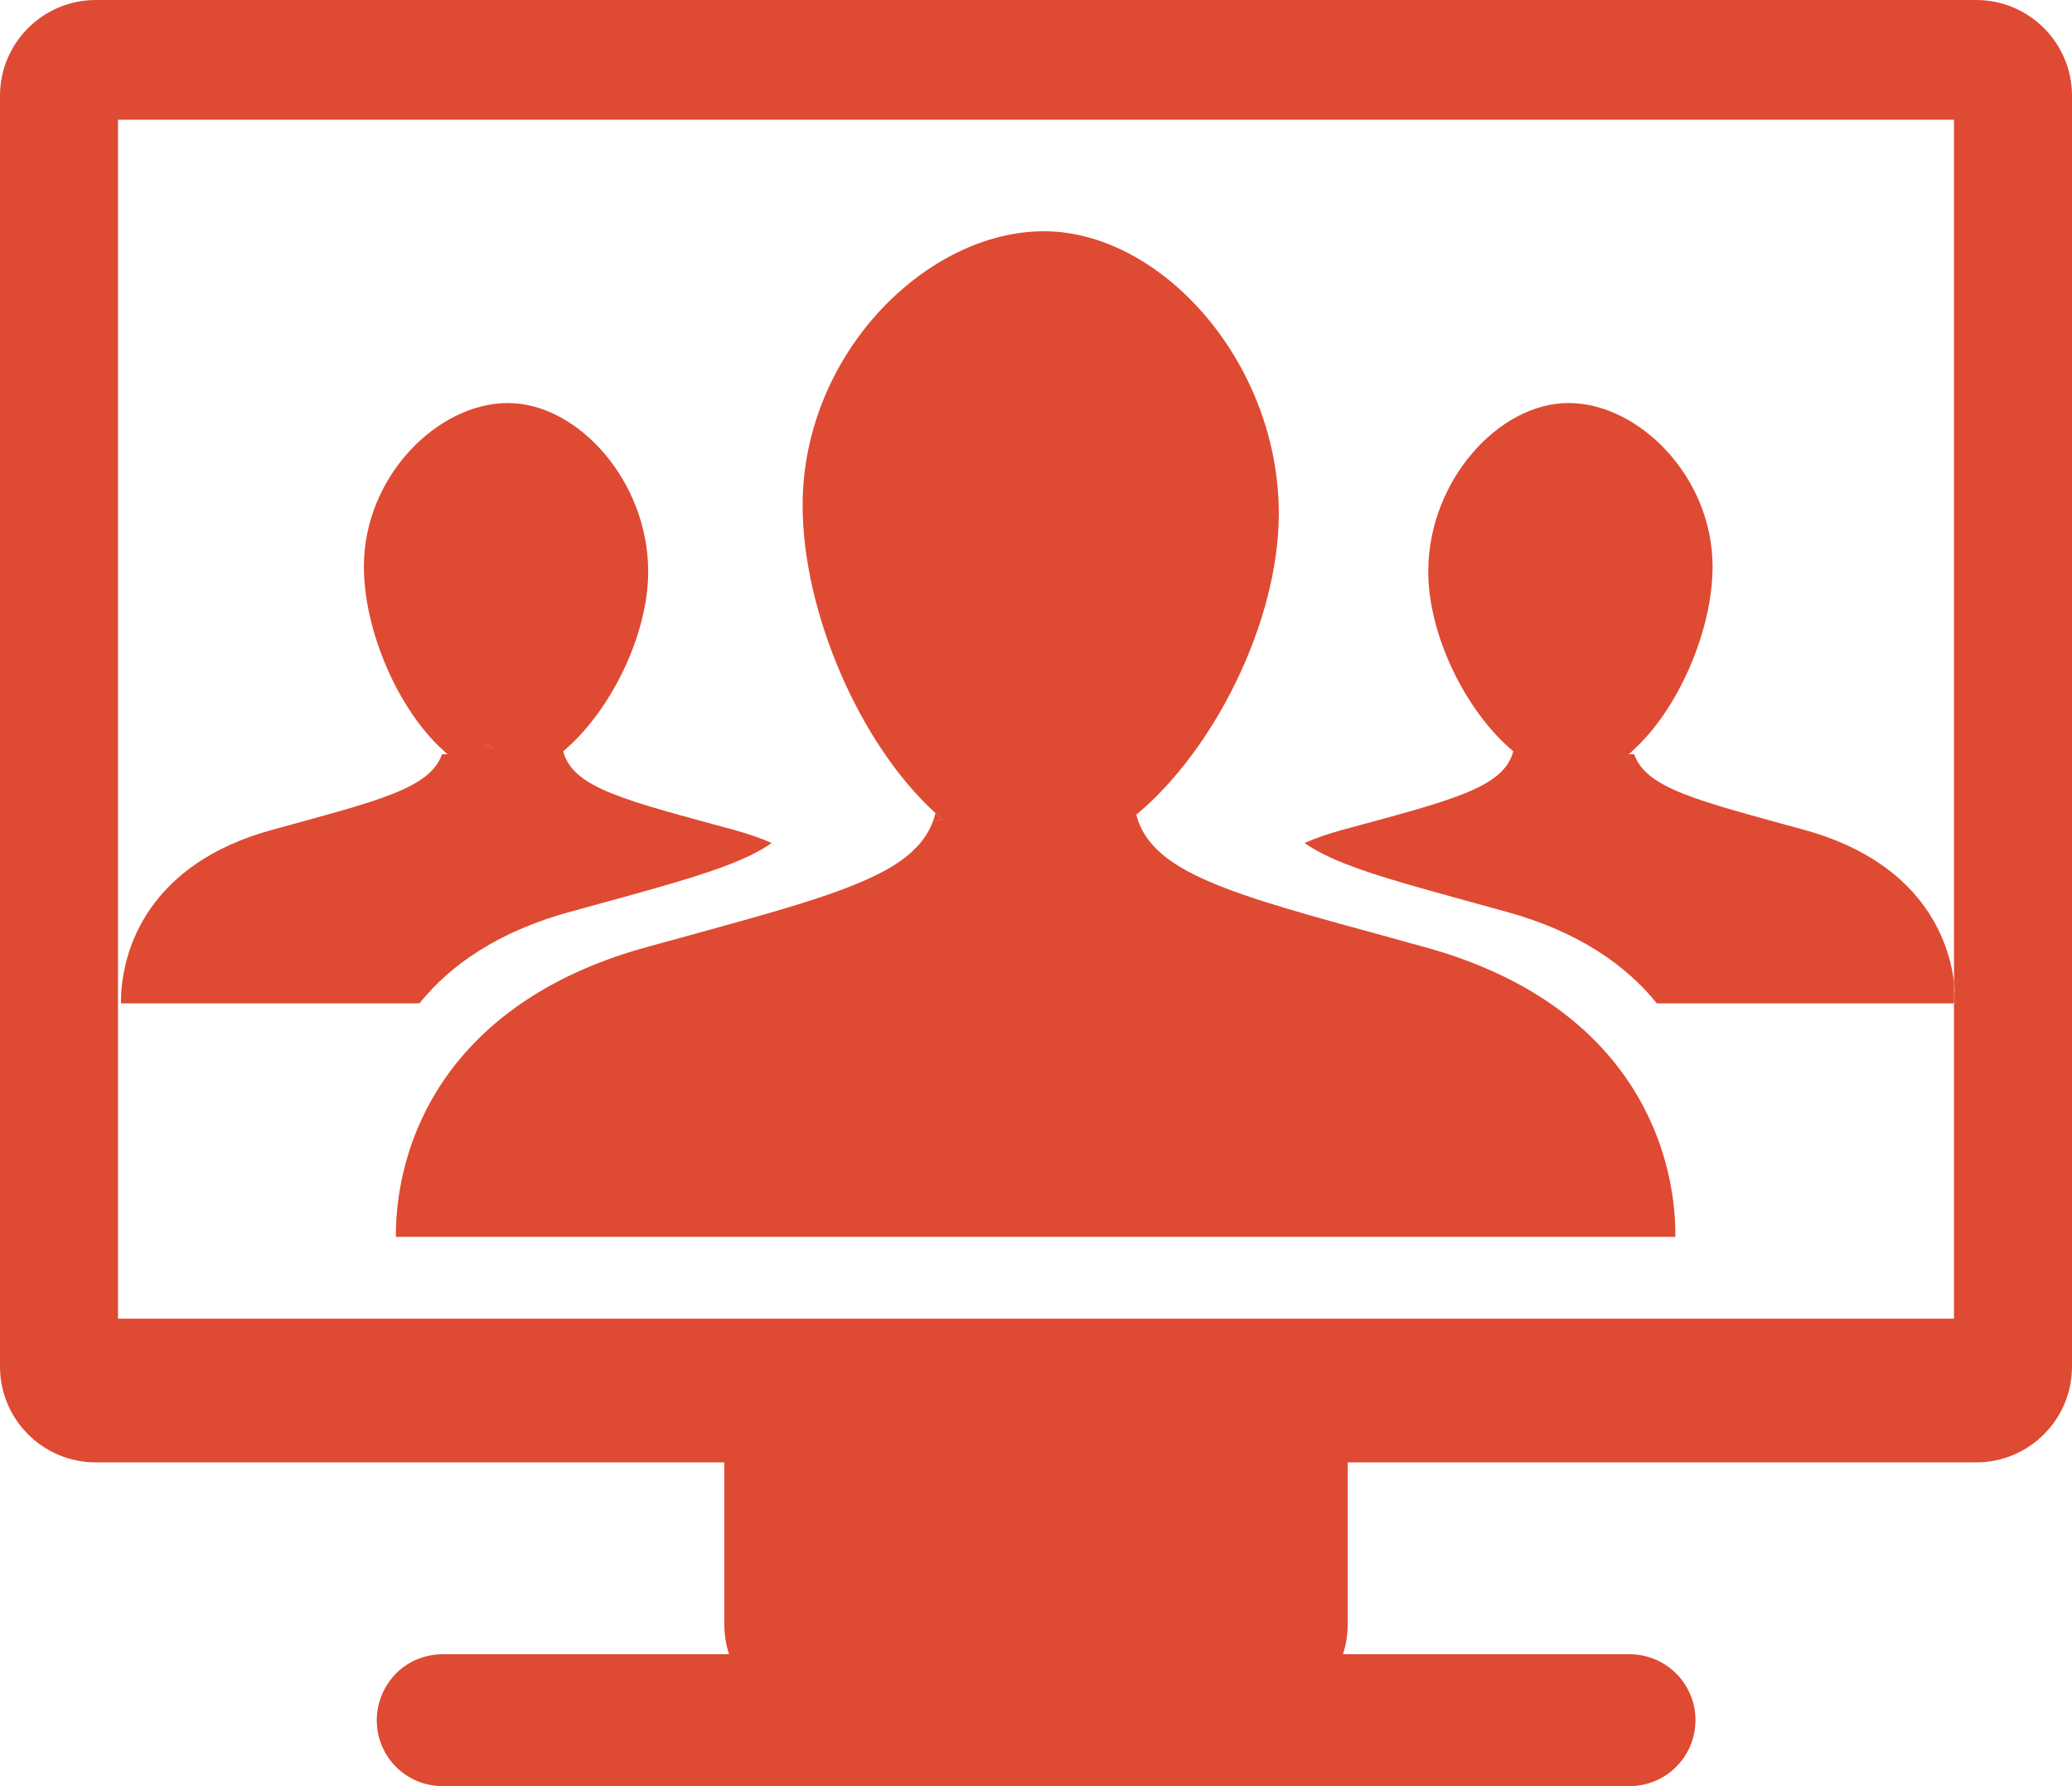 <?xml version="1.0" encoding="utf-8"?>
<!-- Generator: Adobe Illustrator 15.1.0, SVG Export Plug-In . SVG Version: 6.00 Build 0)  -->
<!DOCTYPE svg PUBLIC "-//W3C//DTD SVG 1.1 Tiny//EN" "http://www.w3.org/Graphics/SVG/1.1/DTD/svg11-tiny.dtd">
<svg version="1.1" baseProfile="tiny" id="Layer_1" xmlns="http://www.w3.org/2000/svg" xmlns:xlink="http://www.w3.org/1999/xlink"
	 x="0px" y="0px" width="83.59px" height="72.06px" viewBox="7.62 10.94 83.59 72.06" xml:space="preserve">
<g id="XMLID_5_">
	<g>
		<g id="XMLID_1_">
			<g>
				<path fill="#DF4A32" d="M59.21,31.66c0,4.32-2.569,9.5-5.75,12.15c0.61,2.34,3.81,3.2,10.3,4.97c0.42,0.12,0.85,0.24,1.301,0.36
					c8.199,2.24,10.17,7.969,10.149,11.7H23.59c-0.01-2.04,0.58-4.689,2.46-7.029c1.56-1.931,3.99-3.661,7.69-4.669
					c0.31-0.09,0.62-0.17,0.91-0.25c4.68-1.29,7.7-2.08,9.33-3.24c0.65-0.47,1.08-1,1.3-1.64h0.39c-0.11-0.09-0.21-0.17-0.31-0.27
					C42.32,40.99,40,35.65,40,31.33c0-6.11,5-11.06,9.73-11.06S59.21,25.55,59.21,31.66z"/>
				<path fill="#DF4A32" d="M91.21,14.81v51.26c0,2.14-1.729,3.869-3.87,3.869H61.99v6.529c0,0.432-0.07,0.83-0.19,1.211h11.56
					c1.471,0,2.66,1.189,2.66,2.659S74.83,83,73.359,83H25.48c-1.48,0-2.66-1.189-2.66-2.66c0-0.729,0.3-1.398,0.78-1.89
					c0.47-0.47,1.14-0.771,1.88-0.771h11.55c-0.12-0.381-0.19-0.779-0.19-1.211v-6.529H11.49c-2.14,0-3.87-1.729-3.87-3.869V14.81
					c0-2.14,1.73-3.87,3.87-3.87h75.85C89.48,10.94,91.21,12.67,91.21,14.81z M86.5,51.42c0-0.27-0.01-0.561-0.05-0.859V15.77H12.38
					v35.65v12.721h74.07V51.42H86.5z"/>
				<path fill="#DF4A32" d="M86.45,50.561c0.04,0.299,0.05,0.59,0.05,0.859h-0.05V50.561z"/>
				<path fill="#DF4A32" d="M61.74,44.43c4.41-1.2,6.539-1.69,6.93-3.18c-1.9-1.58-3.43-4.67-3.43-7.25c0-3.65,2.83-6.8,5.66-6.8
					c2.82,0,5.81,2.96,5.81,6.6c0,2.58-1.39,5.77-3.21,7.41c-0.05,0.06-0.109,0.11-0.18,0.16h0.229c0.479,1.39,2.61,1.88,6.89,3.06
					c4.301,1.19,5.74,3.96,6.011,6.13v0.859H74.46c-1.229-1.53-3.16-2.9-6.09-3.7c-1.55-0.43-2.89-0.79-4.021-1.12
					c-1.899-0.55-3.24-1.04-4.1-1.65C60.7,44.75,61.2,44.58,61.74,44.43z"/>
				<path fill="#DF4A32" d="M45.67,44.01h-0.39c0.03-0.09,0.06-0.17,0.08-0.27C45.46,43.84,45.56,43.92,45.67,44.01z"/>
				<path fill="#DF4A32" d="M27.49,41.13H27.2c0.02-0.06,0.04-0.13,0.06-0.2C27.33,41,27.41,41.07,27.49,41.13z"/>
				<path fill="#DF4A32" d="M27.49,41.13c-0.08-0.06-0.16-0.13-0.23-0.2c-0.02,0.07-0.04,0.14-0.06,0.2H27.49z M30.34,41.25
					c0.39,1.49,2.52,1.98,6.92,3.18c0.54,0.15,1.04,0.32,1.49,0.52c-0.94,0.67-2.47,1.19-4.68,1.82c-1,0.29-2.14,0.59-3.43,0.95
					c-2.94,0.8-4.87,2.17-6.1,3.7H12.5c-0.01-2.23,1.17-5.64,6.06-6.99c4.29-1.18,6.41-1.67,6.89-3.06h0.23
					c-0.06-0.05-0.12-0.1-0.18-0.16c-1.82-1.64-3.2-4.83-3.2-7.41c0-3.64,2.98-6.6,5.81-6.6c2.82,0,5.66,3.15,5.66,6.8
					C33.77,36.58,32.23,39.67,30.34,41.25z"/>
			</g>
		</g>
	</g>
</g>
</svg>
